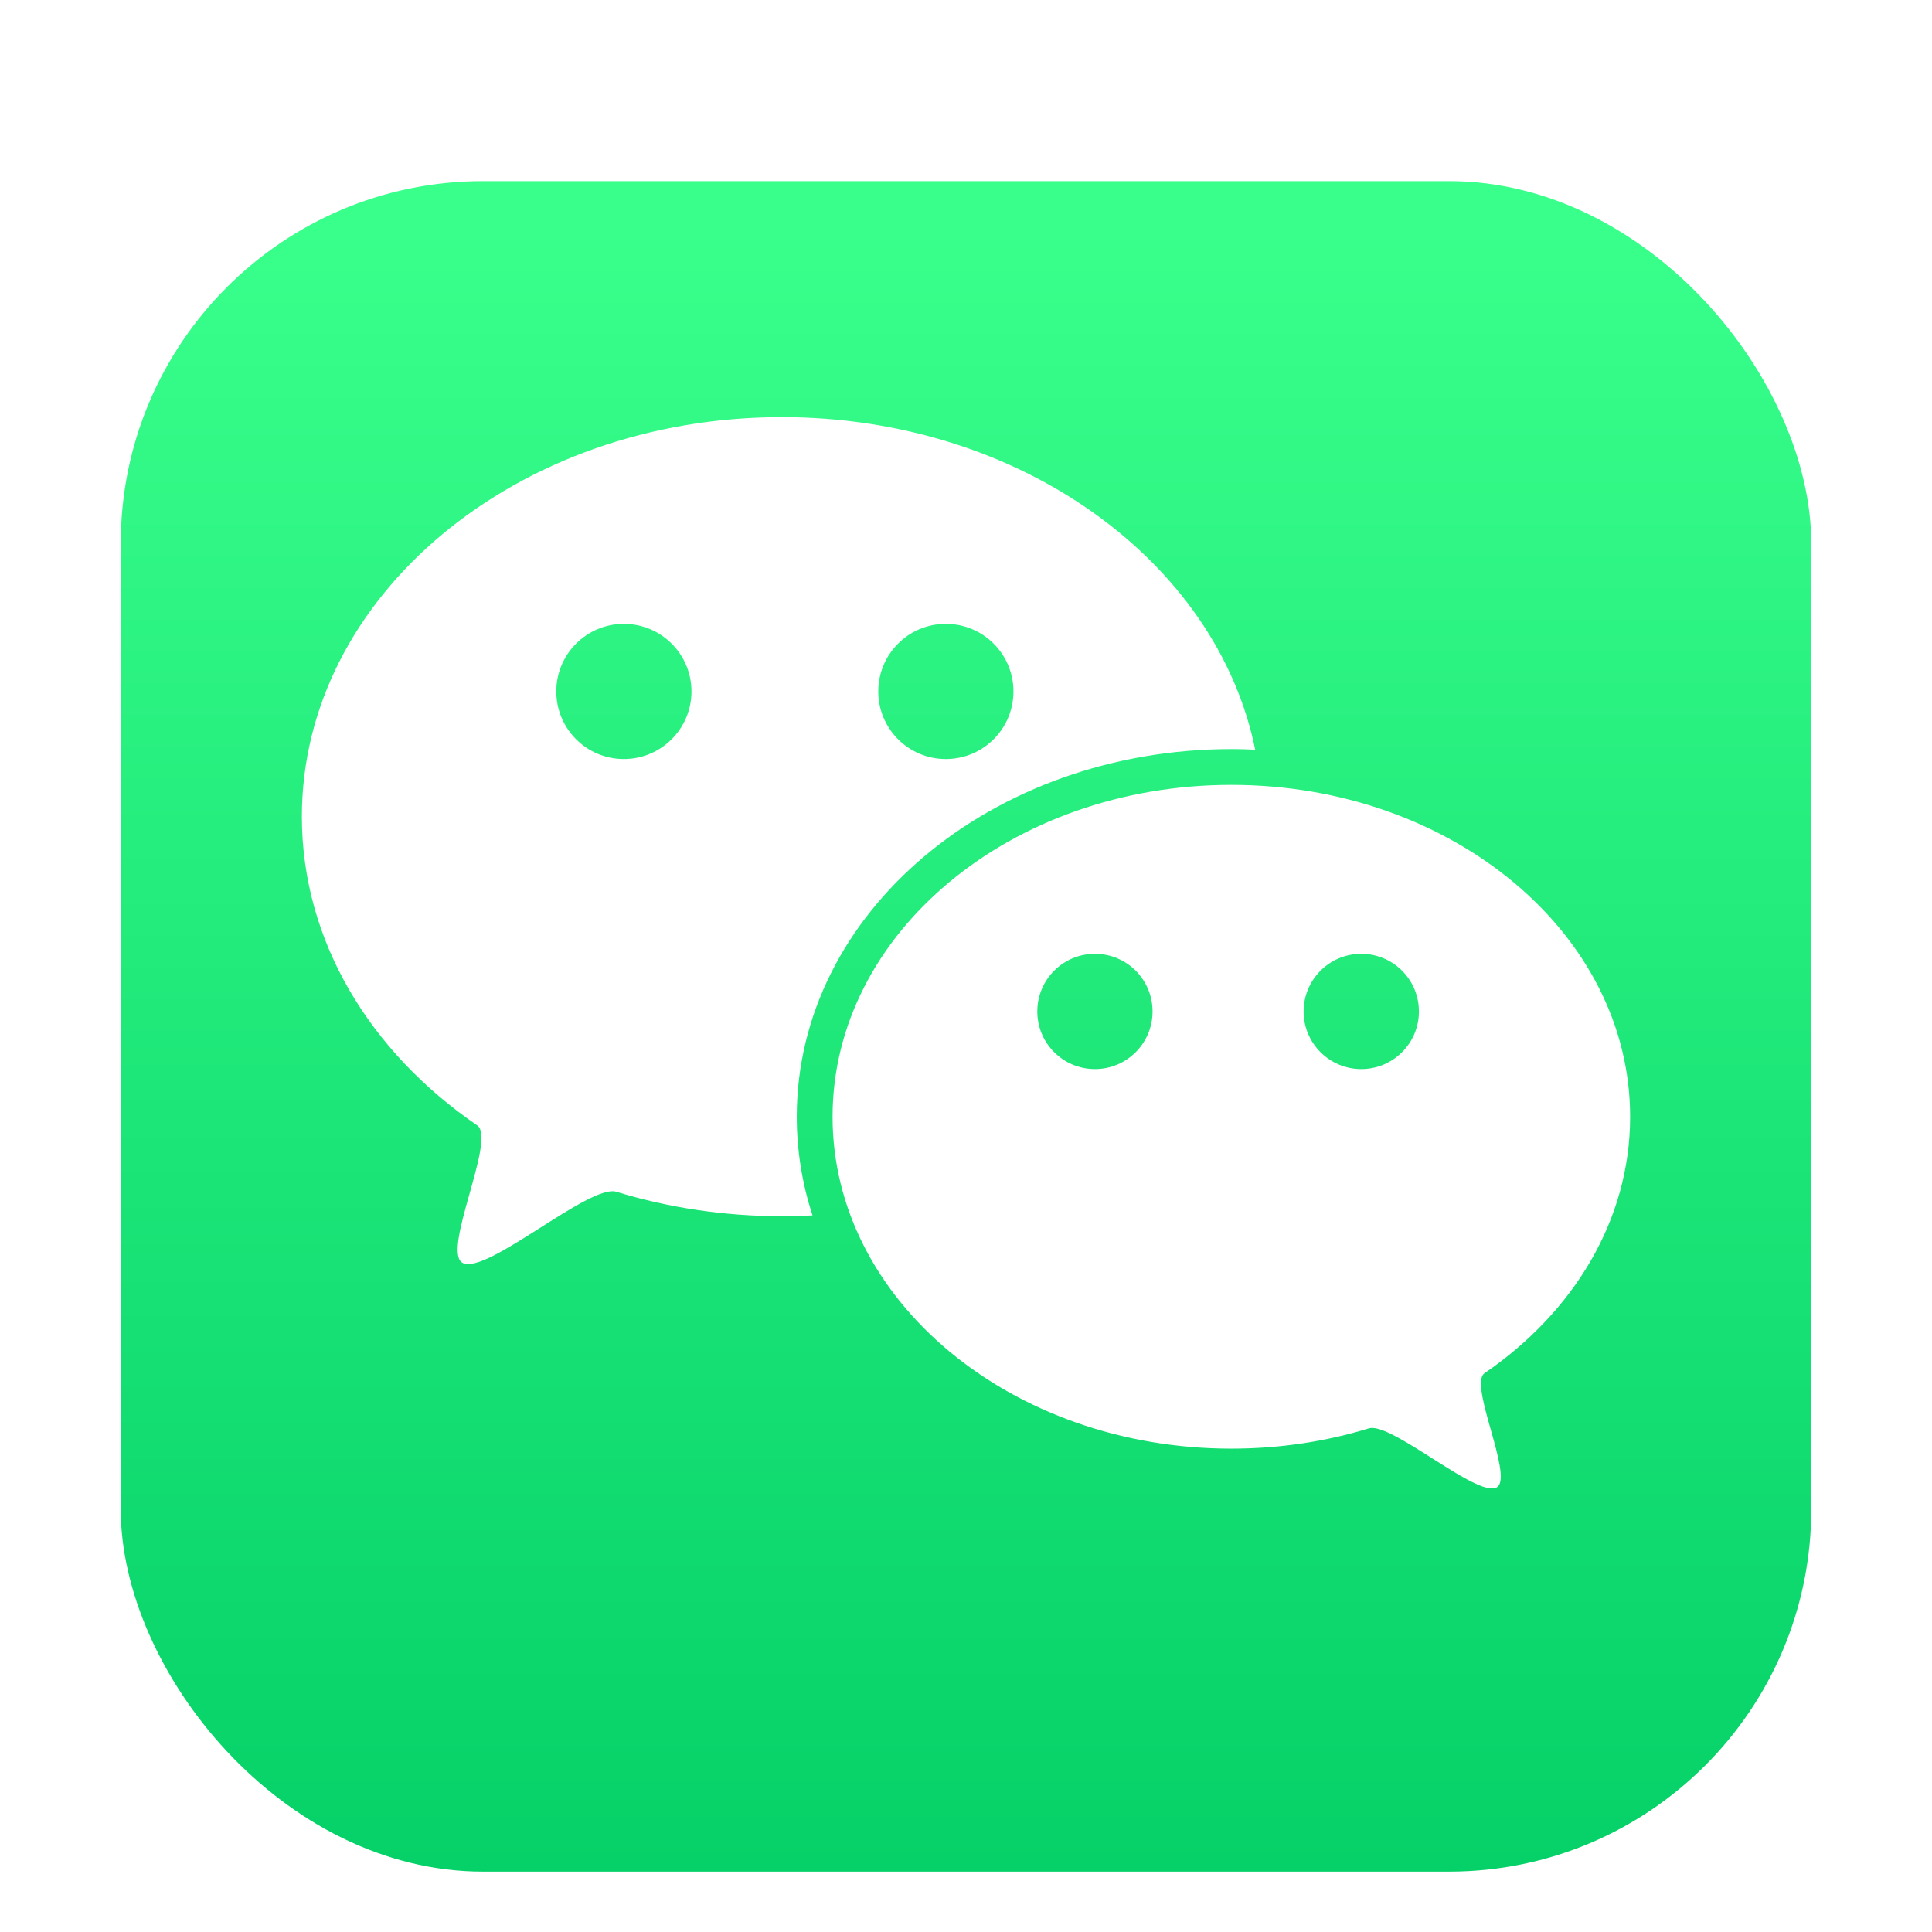 <svg xmlns="http://www.w3.org/2000/svg" width="32" height="32" viewBox="0 0 32 32">
  <defs>
    <filter id="wechat-b" width="128.6%" height="128.6%" x="-14.3%" y="-14.3%" filterUnits="objectBoundingBox">
      <feOffset dy="1" in="SourceAlpha" result="shadowOffsetOuter1"/>
      <feGaussianBlur in="shadowOffsetOuter1" result="shadowBlurOuter1" stdDeviation=".5"/>
      <feColorMatrix in="shadowBlurOuter1" result="shadowMatrixOuter1" values="0 0 0 0 0   0 0 0 0 0   0 0 0 0 0  0 0 0 0.15 0"/>
      <feMerge>
        <feMergeNode in="shadowMatrixOuter1"/>
        <feMergeNode in="SourceGraphic"/>
      </feMerge>
    </filter>
    <linearGradient id="wechat-a" x1="50%" x2="50%" y1="2.449%" y2="100%">
      <stop offset="0%" stop-color="#39FF8B"/>
      <stop offset="100%" stop-color="#05D168"/>
    </linearGradient>
  </defs>
  <g fill="none" fill-rule="evenodd">
    <g fill="url(#wechat-a)" filter="url(#wechat-b)" transform="translate(2 2)">
      <rect width="28" height="28" rx="6"/>
    </g>
    <path fill="#FFF" d="M12.95,6.909 C16.887,6.909 20.155,9.29 20.79,12.417 C20.658,12.41 20.527,12.407 20.395,12.407 C16.441,12.407 13.197,15.107 13.197,18.497 C13.197,19.064 13.288,19.612 13.458,20.131 C13.29,20.139 13.121,20.144 12.95,20.144 C11.987,20.144 11.063,20.001 10.208,19.739 C9.767,19.605 8.067,21.114 7.667,20.92 C7.3,20.741 8.23,18.863 7.904,18.64 C6.131,17.426 5,15.586 5,13.526 C5,9.872 8.56,6.909 12.95,6.909 Z M10.333,10.333 C9.715,10.333 9.214,10.834 9.214,11.452 C9.214,12.071 9.715,12.572 10.333,12.572 C10.951,12.572 11.453,12.071 11.453,11.452 C11.453,10.834 10.951,10.333 10.333,10.333 Z M15.666,10.333 C15.048,10.333 14.547,10.834 14.547,11.452 C14.547,12.071 15.048,12.572 15.666,12.572 C16.285,12.572 16.786,12.071 16.786,11.452 C16.786,10.834 16.285,10.333 15.666,10.333 Z"/>
    <path fill="#FFF" d="M20.395,13 C24.043,13 27,15.461 27,18.497 C27,20.208 26.061,21.737 24.588,22.745 C24.469,22.826 24.55,23.171 24.654,23.545 L24.744,23.867 C24.845,24.239 24.918,24.574 24.785,24.639 C24.639,24.71 24.287,24.51 23.906,24.271 L23.577,24.063 C23.194,23.822 22.834,23.61 22.673,23.658 C21.963,23.876 21.196,23.994 20.395,23.994 C16.747,23.994 13.79,21.533 13.79,18.497 C13.79,15.461 16.747,13 20.395,13 Z M18.136,15.798 C17.608,15.798 17.181,16.225 17.181,16.753 C17.181,17.28 17.608,17.707 18.136,17.707 C18.663,17.707 19.09,17.28 19.09,16.753 C19.09,16.225 18.663,15.798 18.136,15.798 Z M22.547,15.798 C22.02,15.798 21.592,16.225 21.592,16.753 C21.592,17.28 22.02,17.707 22.547,17.707 C23.074,17.707 23.502,17.28 23.502,16.753 C23.502,16.225 23.074,15.798 22.547,15.798 Z"/>
  </g>
</svg>
